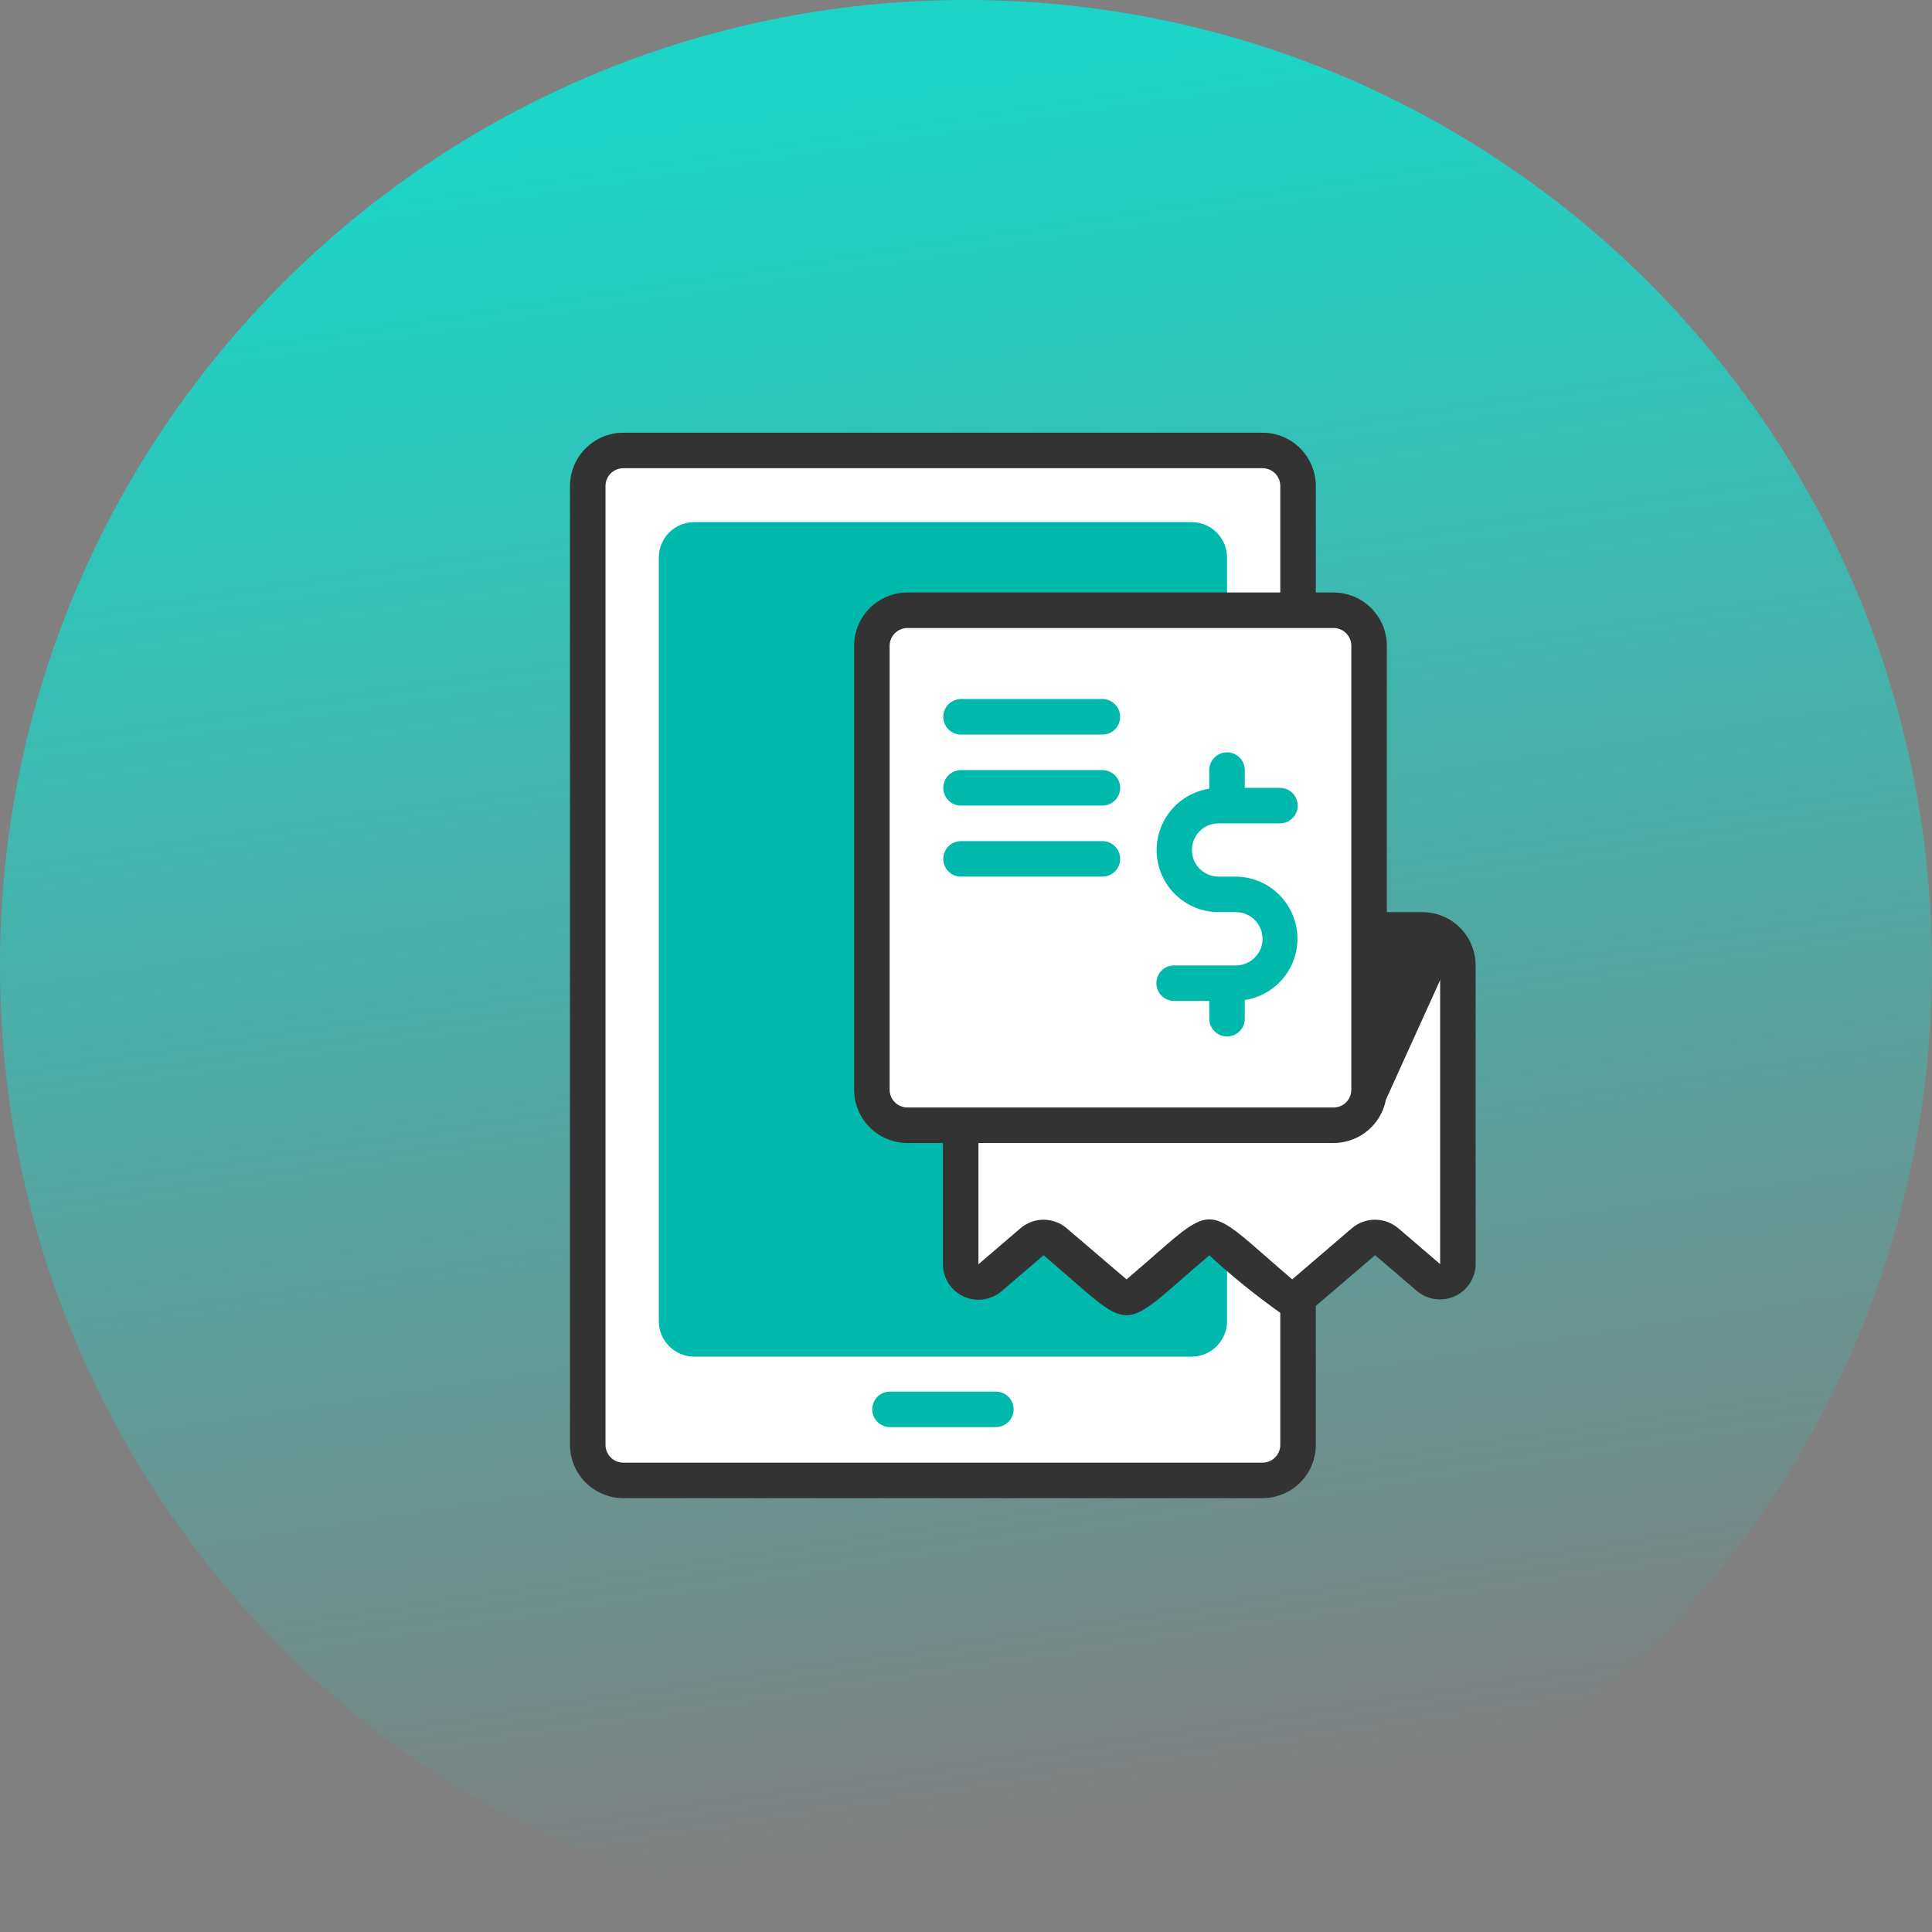 <svg width="34" height="34" viewBox="0 0 34 34" fill="none" xmlns="http://www.w3.org/2000/svg">
<rect x="0" y="0" width="34" height="34" fill="#808080" stroke="none"/>
<path d="M17 2.32851e-06C7.611 1.50771e-06 -1.50771e-06 7.611 -2.32851e-06 17C-3.14931e-06 26.389 7.611 34 17 34C26.389 34 34 26.389 34 17C34 7.611 26.389 3.14931e-06 17 2.32851e-06Z" fill="url(#paint0_linear_3911_704)" fill-opacity="0.8"/>
<path d="M22.219 7.938H10.969C10.624 7.938 10.344 8.217 10.344 8.562V25.438C10.344 25.783 10.624 26.062 10.969 26.062H22.219C22.564 26.062 22.844 25.783 22.844 25.438V8.562C22.844 8.217 22.564 7.938 22.219 7.938Z" fill="white"/>
<path d="M20.969 9.188H12.219C11.874 9.188 11.594 9.467 11.594 9.812V23.25C11.594 23.595 11.874 23.875 12.219 23.875H20.969C21.314 23.875 21.594 23.595 21.594 23.25V9.812C21.594 9.467 21.314 9.188 20.969 9.188Z" fill="#00B9AC"/>
<path d="M25.656 17V22.259C25.656 22.319 25.639 22.377 25.607 22.428C25.574 22.478 25.528 22.517 25.474 22.542C25.419 22.567 25.359 22.576 25.3 22.567C25.241 22.558 25.186 22.533 25.141 22.494L24.403 21.863C24.346 21.814 24.273 21.788 24.198 21.788C24.123 21.788 24.051 21.814 23.994 21.863L22.944 22.762C22.887 22.811 22.815 22.837 22.741 22.837C22.666 22.837 22.594 22.811 22.538 22.762L21.488 21.863C21.431 21.814 21.359 21.788 21.284 21.788C21.21 21.788 21.138 21.814 21.081 21.863L20.028 22.762C19.971 22.811 19.899 22.837 19.825 22.837C19.75 22.837 19.678 22.811 19.622 22.762L18.569 21.863C18.512 21.814 18.44 21.788 18.366 21.788C18.291 21.788 18.219 21.814 18.163 21.863L17.422 22.497C17.376 22.535 17.321 22.56 17.262 22.568C17.203 22.576 17.142 22.567 17.088 22.542C17.034 22.517 16.988 22.478 16.956 22.427C16.924 22.377 16.907 22.319 16.906 22.259V17C16.907 16.834 16.973 16.676 17.09 16.559C17.207 16.442 17.366 16.375 17.531 16.375H25.031C25.113 16.375 25.195 16.39 25.271 16.422C25.347 16.453 25.416 16.499 25.474 16.557C25.532 16.615 25.578 16.684 25.61 16.76C25.641 16.836 25.657 16.918 25.656 17Z" fill="white"/>
<path d="M25.587 16.712L24.391 19.35H16.906V17C16.907 16.834 16.973 16.676 17.09 16.559C17.207 16.442 17.366 16.375 17.531 16.375H25.031C25.146 16.375 25.258 16.407 25.356 16.467C25.454 16.526 25.534 16.611 25.587 16.712Z" fill="#333333"/>
<path d="M23.469 10.75H15.969C15.624 10.75 15.344 11.03 15.344 11.375V19.188C15.344 19.533 15.624 19.812 15.969 19.812H23.469C23.814 19.812 24.094 19.533 24.094 19.188V11.375C24.094 11.03 23.814 10.75 23.469 10.75Z" fill="white"/>
<path d="M25.031 16.052H24.406V11.365C24.406 11.116 24.307 10.878 24.131 10.702C23.956 10.526 23.717 10.428 23.469 10.427H23.156V8.552C23.156 8.304 23.057 8.065 22.881 7.89C22.706 7.714 22.467 7.615 22.219 7.615H10.969C10.72 7.615 10.482 7.714 10.306 7.89C10.13 8.065 10.031 8.304 10.031 8.552V25.427C10.031 25.676 10.13 25.914 10.306 26.09C10.482 26.266 10.72 26.364 10.969 26.365H22.219C22.467 26.364 22.706 26.266 22.881 26.09C23.057 25.914 23.156 25.676 23.156 25.427V22.982L24.2 22.09L24.937 22.72C25.027 22.797 25.138 22.846 25.256 22.862C25.374 22.878 25.494 22.861 25.602 22.811C25.71 22.762 25.802 22.683 25.867 22.584C25.932 22.484 25.967 22.368 25.969 22.249L25.969 16.99C25.968 16.741 25.87 16.503 25.694 16.327C25.518 16.151 25.28 16.052 25.031 16.052ZM23.469 11.052C23.552 11.052 23.631 11.085 23.69 11.144C23.748 11.203 23.781 11.282 23.781 11.365V19.177C23.781 19.26 23.748 19.34 23.69 19.398C23.631 19.457 23.552 19.49 23.469 19.49H15.969C15.886 19.49 15.806 19.457 15.748 19.398C15.689 19.34 15.656 19.26 15.656 19.177V11.365C15.656 11.282 15.689 11.203 15.748 11.144C15.806 11.085 15.886 11.052 15.969 11.052H23.469ZM22.531 25.427C22.531 25.51 22.498 25.59 22.44 25.648C22.381 25.707 22.302 25.74 22.219 25.74H10.969C10.886 25.74 10.806 25.707 10.748 25.648C10.689 25.59 10.656 25.51 10.656 25.427V8.552C10.656 8.469 10.689 8.39 10.748 8.331C10.806 8.273 10.886 8.24 10.969 8.24H22.219C22.302 8.24 22.381 8.273 22.44 8.331C22.498 8.39 22.531 8.469 22.531 8.552V10.427H15.969C15.72 10.428 15.482 10.526 15.306 10.702C15.13 10.878 15.031 11.116 15.031 11.365V19.177C15.031 19.426 15.13 19.664 15.306 19.84C15.482 20.016 15.72 20.114 15.969 20.115H16.594V22.249C16.594 22.369 16.628 22.485 16.693 22.586C16.758 22.686 16.849 22.766 16.958 22.816C17.066 22.866 17.187 22.884 17.305 22.867C17.423 22.851 17.534 22.801 17.625 22.724L18.366 22.09C20.023 23.497 19.627 23.497 21.281 22.092C21.676 22.455 22.094 22.793 22.531 23.104V25.427ZM25.344 22.246L24.605 21.613C24.491 21.517 24.346 21.465 24.197 21.465C24.048 21.465 23.904 21.518 23.79 21.615L22.741 22.515C21.083 21.101 21.48 21.113 19.825 22.515L18.773 21.616C18.66 21.519 18.516 21.465 18.366 21.465C18.217 21.465 18.073 21.518 17.959 21.615L17.219 22.249V20.115H23.469C23.717 20.114 23.956 20.016 24.131 19.84C24.307 19.664 24.406 19.426 24.406 19.177V16.677H25.031C25.114 16.677 25.194 16.71 25.252 16.769C25.311 16.828 25.344 16.907 25.344 16.99V22.246Z" fill="#333333"/>
<path d="M15.656 25.115H17.531C17.613 25.113 17.691 25.079 17.748 25.021C17.806 24.963 17.838 24.884 17.838 24.802C17.838 24.72 17.806 24.642 17.748 24.583C17.691 24.525 17.613 24.491 17.531 24.49H15.656C15.574 24.491 15.496 24.525 15.439 24.583C15.382 24.642 15.35 24.72 15.35 24.802C15.35 24.884 15.382 24.963 15.439 25.021C15.496 25.079 15.574 25.113 15.656 25.115Z" fill="#00B9AC"/>
<path d="M21.437 14.49H22.531C22.613 14.488 22.691 14.454 22.748 14.396C22.806 14.338 22.838 14.259 22.838 14.177C22.838 14.095 22.805 14.017 22.748 13.958C22.691 13.9 22.613 13.866 22.531 13.865H21.906V13.552C21.906 13.469 21.873 13.39 21.815 13.331C21.756 13.273 21.677 13.24 21.594 13.24C21.511 13.24 21.431 13.273 21.373 13.331C21.314 13.39 21.281 13.469 21.281 13.552V13.88C21.01 13.922 20.764 14.064 20.593 14.279C20.422 14.493 20.338 14.765 20.357 15.039C20.377 15.312 20.499 15.569 20.699 15.756C20.899 15.944 21.163 16.05 21.438 16.052H21.75C21.874 16.052 21.994 16.102 22.081 16.189C22.169 16.277 22.219 16.397 22.219 16.521C22.219 16.645 22.169 16.765 22.081 16.852C21.994 16.94 21.874 16.99 21.75 16.99H20.656C20.574 16.991 20.496 17.025 20.439 17.083C20.382 17.142 20.35 17.22 20.35 17.302C20.35 17.384 20.382 17.463 20.439 17.521C20.496 17.579 20.574 17.613 20.656 17.615H21.281V17.927C21.281 18.01 21.314 18.09 21.373 18.148C21.431 18.207 21.511 18.24 21.594 18.24C21.677 18.24 21.756 18.207 21.815 18.148C21.873 18.09 21.906 18.01 21.906 17.927V17.599C22.177 17.557 22.423 17.415 22.594 17.201C22.765 16.986 22.85 16.715 22.83 16.441C22.81 16.167 22.688 15.911 22.488 15.723C22.288 15.535 22.024 15.43 21.75 15.427H21.437C21.314 15.425 21.197 15.375 21.11 15.288C21.024 15.2 20.976 15.082 20.976 14.959C20.976 14.835 21.024 14.717 21.11 14.629C21.197 14.542 21.314 14.492 21.437 14.49Z" fill="#00B9AC"/>
<path d="M19.406 12.302H16.906C16.824 12.304 16.746 12.338 16.689 12.396C16.632 12.454 16.6 12.533 16.6 12.615C16.6 12.697 16.632 12.775 16.689 12.834C16.746 12.892 16.824 12.926 16.906 12.927H19.406C19.488 12.926 19.566 12.892 19.623 12.834C19.681 12.775 19.713 12.697 19.713 12.615C19.713 12.533 19.681 12.454 19.623 12.396C19.566 12.338 19.488 12.304 19.406 12.302Z" fill="#00B9AC"/>
<path d="M19.406 13.552H16.906C16.824 13.554 16.746 13.588 16.689 13.646C16.632 13.704 16.6 13.783 16.6 13.865C16.6 13.947 16.632 14.025 16.689 14.084C16.746 14.142 16.824 14.176 16.906 14.177H19.406C19.488 14.176 19.566 14.142 19.623 14.084C19.681 14.025 19.713 13.947 19.713 13.865C19.713 13.783 19.681 13.704 19.623 13.646C19.566 13.588 19.488 13.554 19.406 13.552Z" fill="#00B9AC"/>
<path d="M19.406 14.802H16.906C16.824 14.804 16.746 14.838 16.689 14.896C16.632 14.954 16.6 15.033 16.6 15.115C16.6 15.197 16.632 15.275 16.689 15.334C16.746 15.392 16.824 15.426 16.906 15.427H19.406C19.488 15.426 19.566 15.392 19.623 15.334C19.681 15.275 19.713 15.197 19.713 15.115C19.713 15.033 19.681 14.954 19.623 14.896C19.566 14.838 19.488 14.804 19.406 14.802Z" fill="#00B9AC"/>
<defs>
<linearGradient id="paint0_linear_3911_704" x1="17" y1="-7.65" x2="22.95" y2="31.45" gradientUnits="userSpaceOnUse">
<stop offset="0.224" stop-color="#03EADA"/>
<stop offset="1" stop-color="#03EADA" stop-opacity="0"/>
</linearGradient>
</defs>
</svg>
